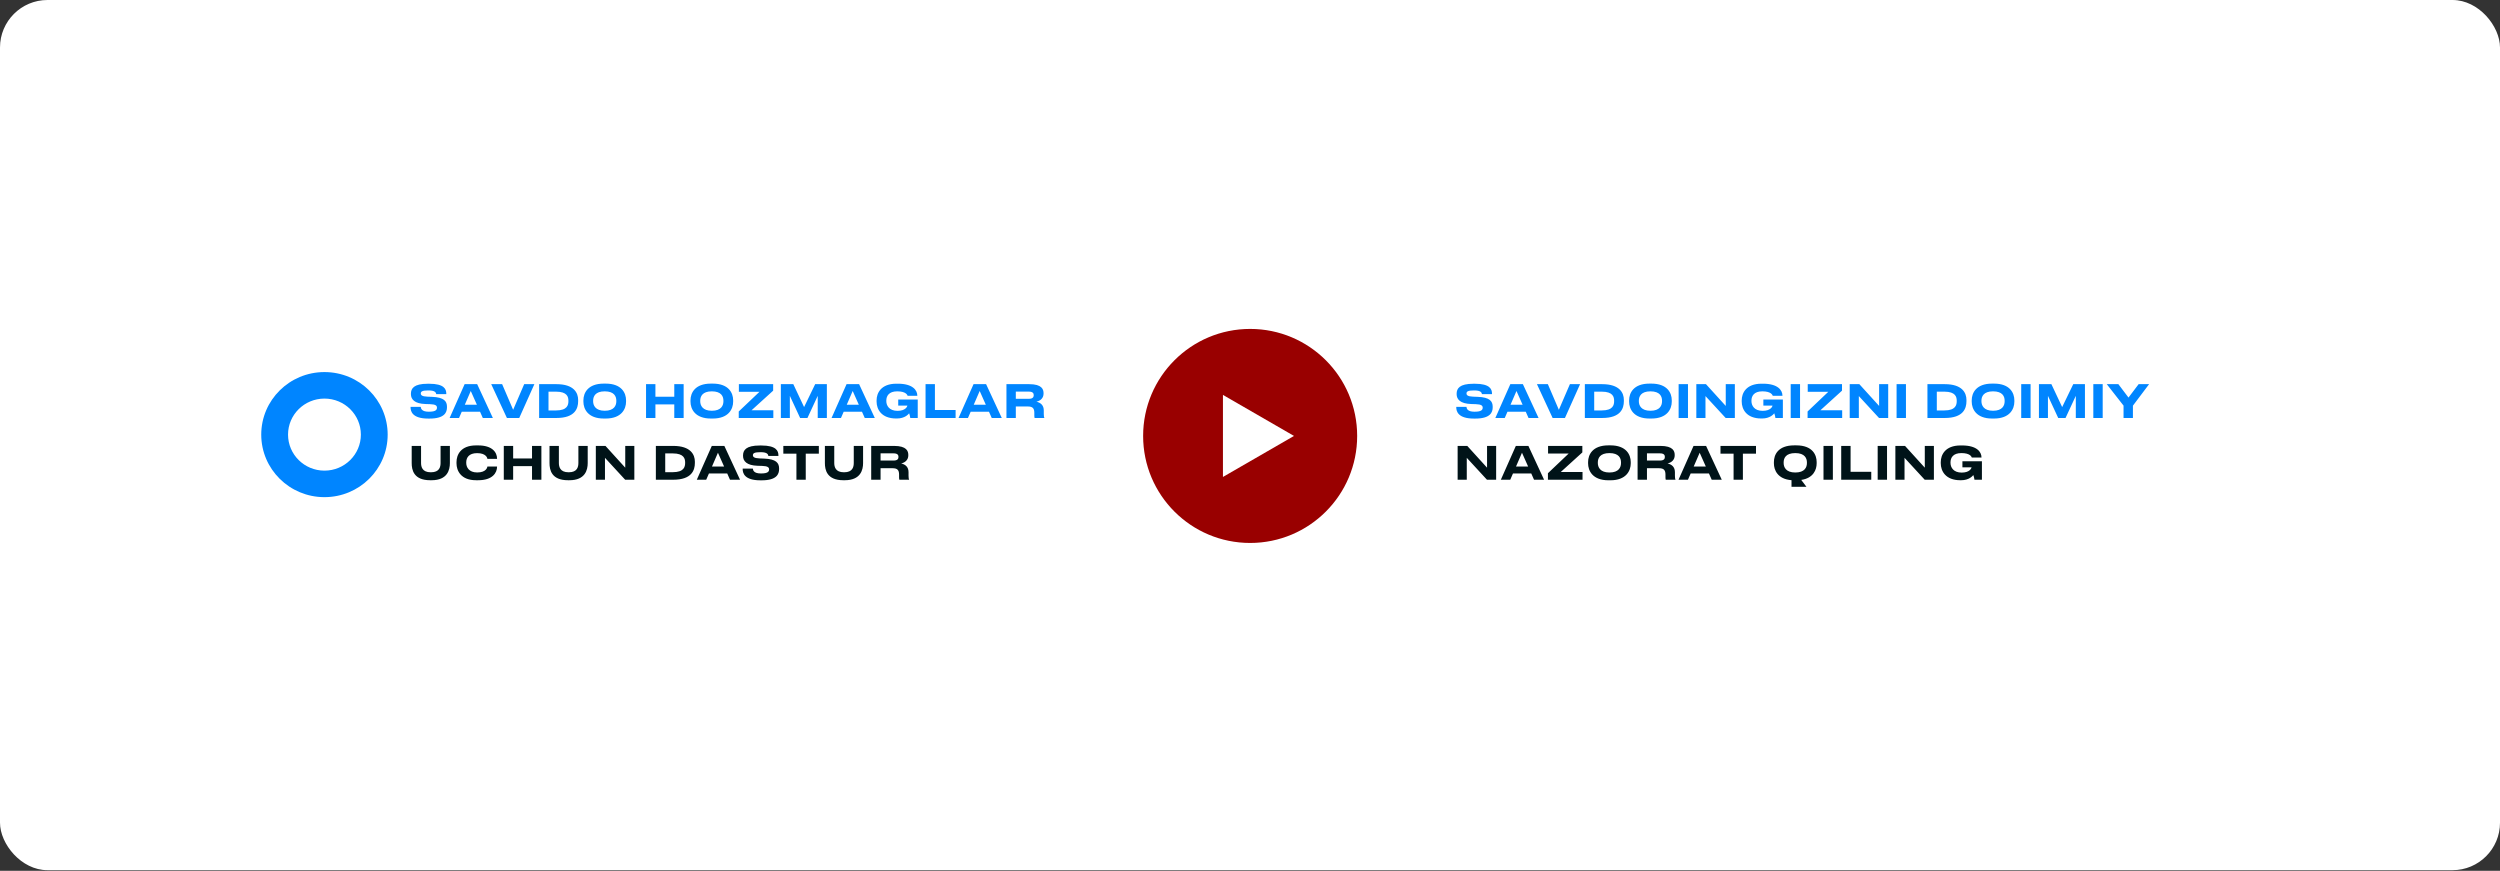 <svg width="1579" height="550" viewBox="0 0 1579 550" fill="none" xmlns="http://www.w3.org/2000/svg">
<rect x="0" y="0" width="1579" height="550" fill="#333333" stroke="none"/>
<rect width="1579" height="549.603" rx="30" fill="white"/>
<path d="M244.851 274.5C244.851 296.315 226.975 314 204.925 314C182.875 314 165 296.315 165 274.5C165 252.685 182.875 235 204.925 235C226.975 235 244.851 252.685 244.851 274.5ZM181.927 274.5C181.927 287.066 192.224 297.253 204.925 297.253C217.627 297.253 227.923 287.066 227.923 274.5C227.923 261.934 217.627 251.747 204.925 251.747C192.224 251.747 181.927 261.934 181.927 274.5Z" fill="#0085FF"/>
<path d="M271.311 264.373H270.479C260.456 264.373 259.308 259.836 259.308 257.28V256.964H265.74C265.826 257.912 266.229 260.037 270.766 260.037H270.967C275.418 260.037 275.992 258.687 275.992 257.481C275.992 256.218 275.159 255.385 271.627 255.27L268.784 255.184C261.777 254.983 259.538 252.169 259.538 248.952V248.694C259.538 245.392 261.318 242.376 270.163 242.376H271.139C280.587 242.376 281.879 245.822 281.879 248.637V248.952H275.533C275.389 248.005 274.844 246.598 270.737 246.598H270.45C266.659 246.598 265.769 247.316 265.769 248.493C265.769 249.584 266.544 250.388 269.904 250.532L272.862 250.647C280.472 250.934 282.31 253.432 282.31 256.907V257.252C282.31 260.382 280.874 264.373 271.311 264.373ZM301.21 255.643L297.333 246.942L293.571 255.643H301.21ZM304.943 264L303.191 260.037H291.647L289.924 264H283.98L293.456 242.635H301.382L311.29 264H304.943ZM327.948 264H320.165L310.258 242.635H317.15L324.1 258.831L331.078 242.635H337.51L327.948 264ZM340.514 264V242.635H351.456C362.598 242.635 365.153 248.235 365.153 252.571V253.432C365.153 257.912 363.201 264 351.484 264H340.514ZM346.43 247.373V259.233H351.197C358.376 259.233 359.008 255.73 359.008 253.317V253.145C359.008 250.762 358.319 247.373 351.197 247.373H346.43ZM381.316 242.29H382.58C392.573 242.29 395.416 248.177 395.416 252.829V253.691C395.416 258.285 392.573 264.345 382.58 264.345H381.316C371.323 264.345 368.48 258.285 368.48 253.691V252.829C368.48 248.177 371.323 242.29 381.316 242.29ZM389.271 253.059C389.271 250.417 387.978 247.172 381.948 247.172C375.975 247.172 374.625 250.417 374.625 253.059V253.461C374.625 256.045 376.061 259.434 381.948 259.434C387.95 259.434 389.271 256.045 389.271 253.461V253.059ZM408.044 264V242.635H413.959V250.561H425.877V242.635H431.792V264H425.877V255.414H413.959V264H408.044ZM448.958 242.29H450.221C460.215 242.29 463.057 248.177 463.057 252.829V253.691C463.057 258.285 460.215 264.345 450.221 264.345H448.958C438.964 264.345 436.121 258.285 436.121 253.691V252.829C436.121 248.177 438.964 242.29 448.958 242.29ZM456.912 253.059C456.912 250.417 455.62 247.172 449.589 247.172C443.616 247.172 442.267 250.417 442.267 253.059V253.461C442.267 256.045 443.702 259.434 449.589 259.434C455.591 259.434 456.912 256.045 456.912 253.461V253.059ZM488.44 264H466.587V259.894L479.682 247.459H466.673V242.635H488.325V246.741L474.685 259.118H488.44V264ZM493.184 264V242.635H501.053L507.859 257.108L514.865 242.635H522.246V264H516.474V250.015L509.984 264H505.36L498.87 250.015V264H493.184ZM542.442 255.643L538.565 246.942L534.803 255.643H542.442ZM546.175 264L544.423 260.037H532.879L531.156 264H525.212L534.688 242.635H542.614L552.521 264H546.175ZM566.489 264.316H566.029C556.61 264.316 553.652 258.429 553.652 253.633V252.858C553.652 248.321 556.409 242.348 566.144 242.348H567.12C576.425 242.348 579.382 246.425 579.382 249.929V249.986H573.266C573.065 249.441 572.175 247.172 566.661 247.172C561.406 247.172 559.798 250.13 559.798 253.001V253.375C559.798 256.16 561.607 259.491 566.862 259.491C571.916 259.491 573.036 256.792 573.122 256.16H567.321V252.341H579.641V264H574.931C574.874 263.253 574.501 261.731 574.213 261.042C573.725 261.645 571.543 264.316 566.489 264.316ZM584.579 242.635H590.494V258.975H603.56V264H584.579V242.635ZM622.647 255.643L618.77 246.942L615.008 255.643H622.647ZM626.38 264L624.628 260.037H613.084L611.361 264H605.417L614.893 242.635H622.819L632.726 264H626.38ZM641.59 247.344V251.882H649.832C652.244 251.882 652.904 250.848 652.904 249.613V249.555C652.904 248.349 652.244 247.344 649.832 247.344H641.59ZM654.599 253.719C657.499 254.38 659.251 256.132 659.251 259.262V261.473C659.251 263.081 659.423 263.512 659.595 263.856V264H653.479C653.392 263.856 653.278 263.454 653.278 262.507V260.755C653.278 257.998 652.272 256.735 649.286 256.735H641.59V264H635.674V242.635H650.061C658.188 242.635 659.107 246.023 659.107 248.349V248.637C659.107 251.307 657.269 253.116 654.599 253.719Z" fill="#0085FF"/>
<path d="M271.713 303.316C261.232 303.316 260.026 296.74 260.026 292.49V281.635H265.941V292.346C265.941 294.787 266.631 298.29 272.058 298.29H272.202C277.658 298.29 278.261 294.787 278.261 292.346V281.635H284.148V292.49C284.148 296.768 282.626 303.316 272.546 303.316H271.713ZM302 303.316H300.679C290.915 303.316 288.331 297.056 288.331 292.691V291.829C288.331 287.378 290.915 281.319 300.679 281.319H302C310.96 281.319 313.946 285.713 313.946 289.762V289.819H307.858C307.772 289.216 306.997 286.201 301.34 286.201C296.113 286.201 294.476 289.13 294.476 292.001V292.404C294.476 295.045 296.142 298.405 301.368 298.405C307.054 298.405 307.772 295.304 307.858 294.643H313.946V294.73C313.946 298.635 311.075 303.316 302 303.316ZM318.192 303V281.635H324.107V289.561H336.025V281.635H341.94V303H336.025V294.414H324.107V303H318.192ZM358.761 303.316C348.279 303.316 347.073 296.74 347.073 292.49V281.635H352.989V292.346C352.989 294.787 353.678 298.29 359.106 298.29H359.249C364.705 298.29 365.308 294.787 365.308 292.346V281.635H371.195V292.49C371.195 296.768 369.673 303.316 359.594 303.316H358.761ZM394.849 303L382.098 289.159V303H376.326V281.635H382.414L394.906 295.39V281.635H400.649V303H394.849ZM414.241 303V281.635H425.182C436.324 281.635 438.88 287.235 438.88 291.571V292.432C438.88 296.912 436.928 303 425.211 303H414.241ZM420.157 286.373V298.233H424.924C432.103 298.233 432.735 294.73 432.735 292.317V292.145C432.735 289.762 432.046 286.373 424.924 286.373H420.157ZM457.329 294.643L453.452 285.942L449.691 294.643H457.329ZM461.062 303L459.311 299.037H447.767L446.043 303H440.099L449.576 281.635H457.501L467.409 303H461.062ZM481.078 303.373H480.245C470.223 303.373 469.075 298.836 469.075 296.28V295.964H475.507C475.593 296.912 475.995 299.037 480.533 299.037H480.734C485.185 299.037 485.759 297.687 485.759 296.481C485.759 295.218 484.926 294.385 481.394 294.27L478.551 294.184C471.544 293.983 469.304 291.169 469.304 287.952V287.694C469.304 284.392 471.085 281.376 479.929 281.376H480.906C490.354 281.376 491.646 284.822 491.646 287.637V287.952H485.299C485.156 287.005 484.61 285.598 480.504 285.598H480.217C476.426 285.598 475.536 286.316 475.536 287.493C475.536 288.584 476.311 289.388 479.671 289.532L482.629 289.647C490.239 289.934 492.077 292.432 492.077 295.907V296.252C492.077 299.382 490.641 303.373 481.078 303.373ZM503.022 303V286.517H494.752V281.635H517.18V286.517H508.909V303H503.022ZM532.688 303.316C522.206 303.316 521 296.74 521 292.49V281.635H526.916V292.346C526.916 294.787 527.605 298.29 533.033 298.29H533.176C538.632 298.29 539.235 294.787 539.235 292.346V281.635H545.122V292.49C545.122 296.768 543.6 303.316 533.521 303.316H532.688ZM556.169 286.344V290.882H564.41C566.823 290.882 567.483 289.848 567.483 288.613V288.555C567.483 287.349 566.823 286.344 564.41 286.344H556.169ZM569.177 292.719C572.078 293.38 573.83 295.132 573.83 298.262V300.473C573.83 302.081 574.002 302.512 574.174 302.856V303H568.058C567.971 302.856 567.857 302.454 567.857 301.507V299.755C567.857 296.998 566.851 295.735 563.865 295.735H556.169V303H550.253V281.635H564.64C572.767 281.635 573.686 285.023 573.686 287.349V287.637C573.686 290.307 571.848 292.116 569.177 292.719Z" fill="#001318"/>
<path d="M931.784 264.373H930.951C920.929 264.373 919.78 259.836 919.78 257.28V256.964H926.213C926.299 257.912 926.701 260.037 931.238 260.037H931.439C935.891 260.037 936.465 258.687 936.465 257.481C936.465 256.218 935.632 255.385 932.1 255.27L929.257 255.184C922.25 254.983 920.01 252.169 920.01 248.952V248.694C920.01 245.392 921.791 242.376 930.635 242.376H931.612C941.06 242.376 942.352 245.822 942.352 248.637V248.952H936.005C935.862 248.005 935.316 246.598 931.21 246.598H930.923C927.132 246.598 926.242 247.316 926.242 248.493C926.242 249.584 927.017 250.388 930.377 250.532L933.335 250.647C940.945 250.934 942.783 253.432 942.783 256.907V257.252C942.783 260.382 941.347 264.373 931.784 264.373ZM961.683 255.643L957.806 246.942L954.044 255.643H961.683ZM965.416 264L963.664 260.037H952.12L950.397 264H944.453L953.929 242.635H961.855L971.762 264H965.416ZM988.42 264H980.638L970.731 242.635H977.623L984.572 258.831L991.551 242.635H997.983L988.42 264ZM1000.99 264V242.635H1011.93C1023.07 242.635 1025.63 248.235 1025.63 252.571V253.432C1025.63 257.912 1023.67 264 1011.96 264H1000.99ZM1006.9 247.373V259.233H1011.67C1018.85 259.233 1019.48 255.73 1019.48 253.317V253.145C1019.48 250.762 1018.79 247.373 1011.67 247.373H1006.9ZM1041.79 242.29H1043.05C1053.05 242.29 1055.89 248.177 1055.89 252.829V253.691C1055.89 258.285 1053.05 264.345 1043.05 264.345H1041.79C1031.8 264.345 1028.95 258.285 1028.95 253.691V252.829C1028.95 248.177 1031.8 242.29 1041.79 242.29ZM1049.74 253.059C1049.74 250.417 1048.45 247.172 1042.42 247.172C1036.45 247.172 1035.1 250.417 1035.1 253.059V253.461C1035.1 256.045 1036.53 259.434 1042.42 259.434C1048.42 259.434 1049.74 256.045 1049.74 253.461V253.059ZM1066.13 242.635V264H1060.22V242.635H1066.13ZM1089.93 264L1077.18 250.159V264H1071.4V242.635H1077.49L1089.98 256.39V242.635H1095.73V264H1089.93ZM1112.91 264.316H1112.45C1103.03 264.316 1100.07 258.429 1100.07 253.633V252.858C1100.07 248.321 1102.83 242.348 1112.56 242.348H1113.54C1122.84 242.348 1125.8 246.425 1125.8 249.929V249.986H1119.68C1119.48 249.441 1118.59 247.172 1113.08 247.172C1107.82 247.172 1106.22 250.13 1106.22 253.001V253.375C1106.22 256.16 1108.03 259.491 1113.28 259.491C1118.34 259.491 1119.46 256.792 1119.54 256.16H1113.74V252.341H1126.06V264H1121.35C1121.29 263.253 1120.92 261.731 1120.63 261.042C1120.14 261.645 1117.96 264.316 1112.91 264.316ZM1136.91 242.635V264H1131V242.635H1136.91ZM1163.52 264H1141.67V259.894L1154.76 247.459H1141.76V242.635H1163.41V246.741L1149.77 259.118H1163.52V264ZM1186.79 264L1174.04 250.159V264H1168.27V242.635H1174.36L1186.85 256.39V242.635H1192.59V264H1186.79ZM1203.8 242.635V264H1197.88V242.635H1203.8ZM1217.37 264V242.635H1228.31C1239.46 242.635 1242.01 248.235 1242.01 252.571V253.432C1242.01 257.912 1240.06 264 1228.34 264H1217.37ZM1223.29 247.373V259.233H1228.05C1235.23 259.233 1235.87 255.73 1235.87 253.317V253.145C1235.87 250.762 1235.18 247.373 1228.05 247.373H1223.29ZM1258.17 242.29H1259.44C1269.43 242.29 1272.27 248.177 1272.27 252.829V253.691C1272.27 258.285 1269.43 264.345 1259.44 264.345H1258.17C1248.18 264.345 1245.34 258.285 1245.34 253.691V252.829C1245.34 248.177 1248.18 242.29 1258.17 242.29ZM1266.13 253.059C1266.13 250.417 1264.84 247.172 1258.81 247.172C1252.83 247.172 1251.48 250.417 1251.48 253.059V253.461C1251.48 256.045 1252.92 259.434 1258.81 259.434C1264.81 259.434 1266.13 256.045 1266.13 253.461V253.059ZM1282.52 242.635V264H1276.6V242.635H1282.52ZM1287.79 264V242.635H1295.66L1302.46 257.108L1309.47 242.635H1316.85V264H1311.08V250.015L1304.59 264H1299.97L1293.48 250.015V264H1287.79ZM1328.06 242.635V264H1322.14V242.635H1328.06ZM1341.23 264V256.189L1330.63 242.635H1337.96L1344.36 251.106L1350.76 242.635H1357.37L1347.15 256.218V264H1341.23Z" fill="#0085FF"/>
<path d="M939.164 303L926.414 289.159V303H920.642V281.635H926.73L939.222 295.39V281.635H944.965V303H939.164ZM965.16 294.643L961.283 285.942L957.521 294.643H965.16ZM968.893 303L967.142 299.037H955.597L953.874 303H947.93L957.407 281.635H965.332L975.24 303H968.893ZM999.524 303H977.671V298.894L990.766 286.459H977.757V281.635H999.409V285.741L985.769 298.118H999.524V303ZM1015.88 281.29H1017.14C1027.13 281.29 1029.98 287.177 1029.98 291.829V292.691C1029.98 297.285 1027.13 303.345 1017.14 303.345H1015.88C1005.88 303.345 1003.04 297.285 1003.04 292.691V291.829C1003.04 287.177 1005.88 281.29 1015.88 281.29ZM1023.83 292.059C1023.83 289.417 1022.54 286.172 1016.51 286.172C1010.54 286.172 1009.19 289.417 1009.19 292.059V292.461C1009.19 295.045 1010.62 298.434 1016.51 298.434C1022.51 298.434 1023.83 295.045 1023.83 292.461V292.059ZM1040.22 286.344V290.882H1048.46C1050.87 290.882 1051.53 289.848 1051.53 288.613V288.555C1051.53 287.349 1050.87 286.344 1048.46 286.344H1040.22ZM1053.23 292.719C1056.13 293.38 1057.88 295.132 1057.88 298.262V300.473C1057.88 302.081 1058.05 302.512 1058.22 302.856V303H1052.11C1052.02 302.856 1051.91 302.454 1051.91 301.507V299.755C1051.91 296.998 1050.9 295.735 1047.91 295.735H1040.22V303H1034.3V281.635H1048.69C1056.82 281.635 1057.74 285.023 1057.74 287.349V287.637C1057.74 290.307 1055.9 292.116 1053.23 292.719ZM1077.39 294.643L1073.51 285.942L1069.75 294.643H1077.39ZM1081.12 303L1079.37 299.037H1067.83L1066.11 303H1060.16L1069.64 281.635H1077.56L1087.47 303H1081.12ZM1094.93 303V286.517H1086.66V281.635H1109.09V286.517H1100.81V303H1094.93ZM1131.52 307.451V303.287C1122.67 302.598 1120.4 296.797 1120.4 292.691V291.829C1120.4 287.407 1122.84 281.29 1133.27 281.29H1134.53C1144.9 281.29 1147.4 287.436 1147.4 291.829V292.691C1147.4 296.567 1145.39 301.995 1137.66 303.115L1140.94 307.451H1131.52ZM1141.25 292.059C1141.25 289.561 1140.02 286.172 1133.9 286.172C1127.84 286.172 1126.55 289.417 1126.55 292.059V292.461C1126.55 294.988 1127.93 298.434 1133.9 298.434C1139.96 298.434 1141.25 295.045 1141.25 292.461V292.059ZM1157.64 281.635V303H1151.72V281.635H1157.64ZM1162.91 281.635H1168.83V297.975H1181.89V303H1162.91V281.635ZM1191.85 281.635V303H1185.94V281.635H1191.85ZM1215.65 303L1202.9 289.159V303H1197.12V281.635H1203.21L1215.7 295.39V281.635H1221.45V303H1215.65ZM1238.63 303.316H1238.17C1228.75 303.316 1225.79 297.429 1225.79 292.633V291.858C1225.79 287.321 1228.55 281.348 1238.28 281.348H1239.26C1248.56 281.348 1251.52 285.425 1251.52 288.929V288.986H1245.4C1245.2 288.441 1244.31 286.172 1238.8 286.172C1233.54 286.172 1231.94 289.13 1231.94 292.001V292.375C1231.94 295.16 1233.75 298.491 1239 298.491C1244.05 298.491 1245.17 295.792 1245.26 295.16H1239.46V291.341H1251.78V303H1247.07C1247.01 302.253 1246.64 300.731 1246.35 300.042C1245.86 300.645 1243.68 303.316 1238.63 303.316Z" fill="#001318"/>
<circle cx="789.592" cy="275.339" r="67.592" fill="#990000"/>
<path d="M772.413 249.425L817.289 275.335L772.413 301.244L772.413 249.425Z" fill="white"/>
</svg>
